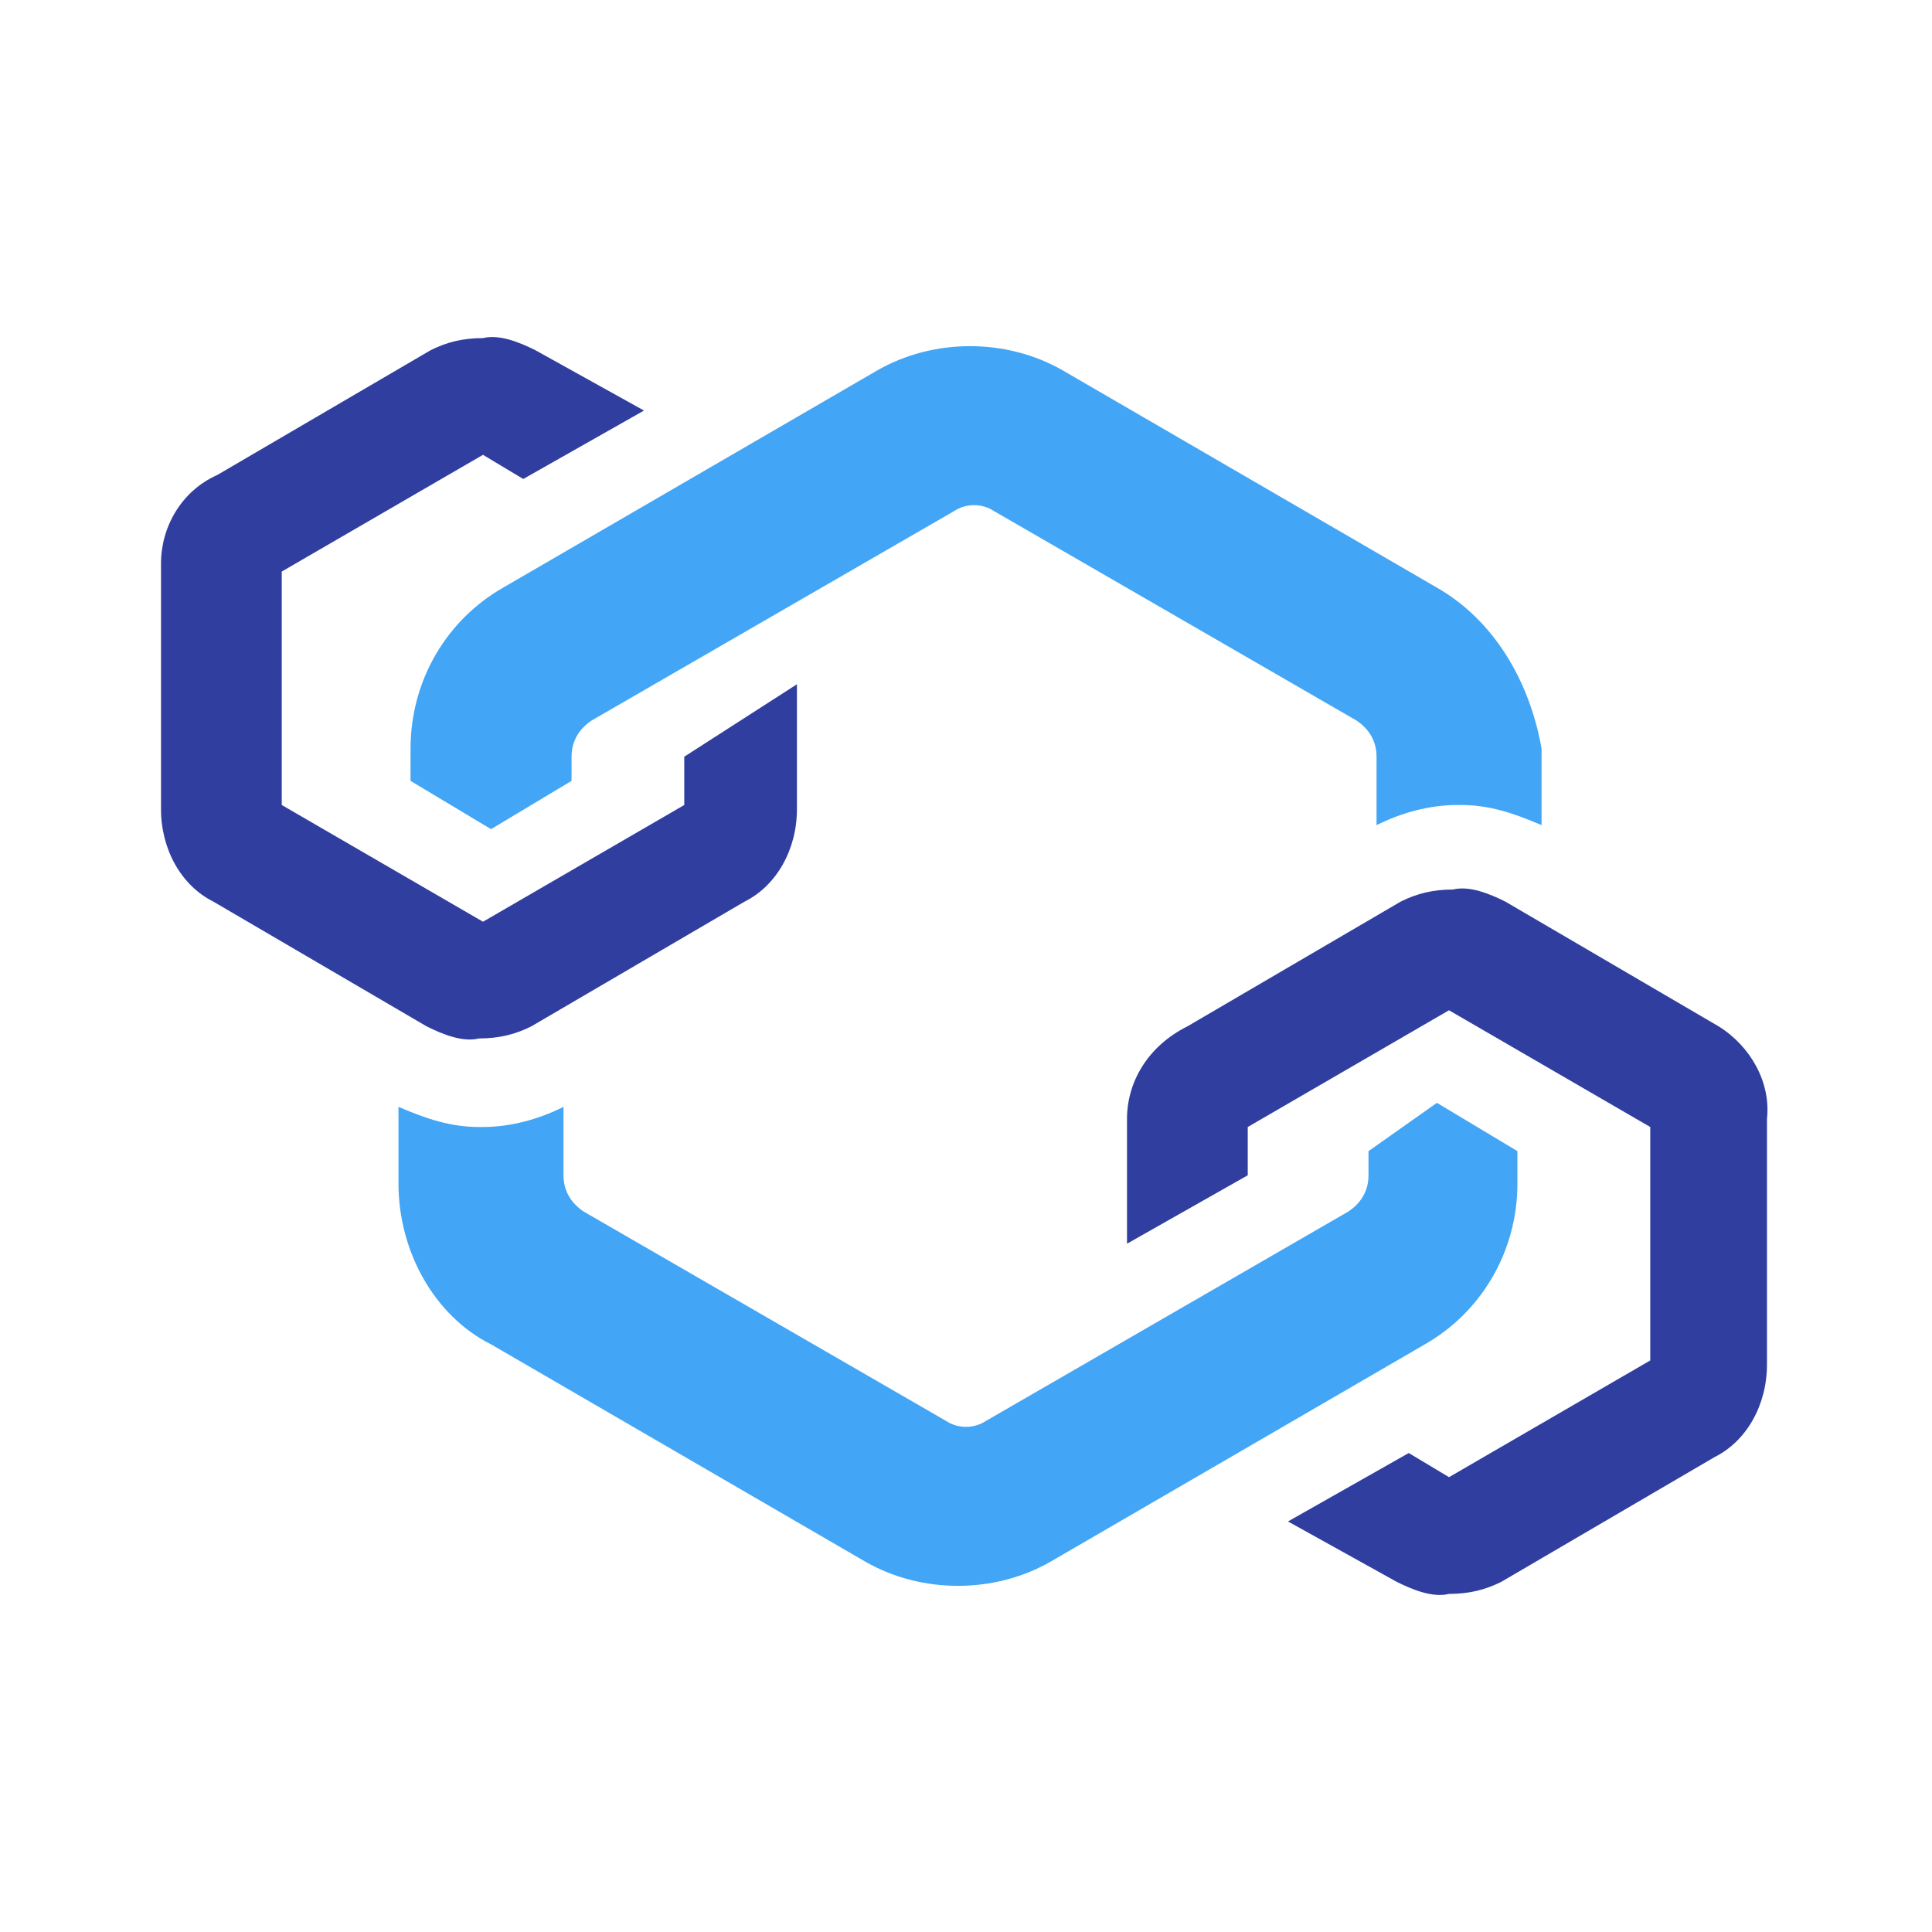 <svg height="48" viewBox="0 0 48 48" width="48" xmlns="http://www.w3.org/2000/svg"><path d="m35.7 14.6-9.3-5.4c-.7-.4-1.5-.6-2.3-.6s-1.6.2-2.3.6l-9.3 5.4c-1.4.8-2.3 2.3-2.3 4v.8l2 1.2 2-1.2v-.6c0-.4.2-.7.5-.9l9-5.2c.3-.2.7-.2 1 0l9 5.2c.3.2.5.5.5.9v1.7c.6-.3 1.3-.5 2-.5h.1c.7 0 1.3.2 2 .5v-1.9c-.3-1.7-1.2-3.2-2.6-4z" fill="#42a5f5"/><path d="m34 28.6v.6c0 .4-.2.7-.5.9l-9 5.2c-.3.2-.7.2-1 0l-9-5.2c-.3-.2-.5-.5-.5-.9v-1.7c-.6.3-1.3.5-2 .5 0 0 0 0-.1 0-.7 0-1.3-.2-2-.5v1.9c0 1.7.9 3.3 2.3 4l9.3 5.4c.7.4 1.5.6 2.3.6s1.6-.2 2.3-.6l9.3-5.4c1.4-.8 2.3-2.3 2.3-4v-.8l-2-1.2z" fill="#42a5f5"/><g fill="#303f9f"><path d="m17 18.8v1.2l-5 2.9-5-2.9v-5.8l5-2.9 1 .6 3-1.7-2.7-1.5c-.4-.2-.9-.4-1.3-.3-.5 0-.9.1-1.3.3l-5.3 3.1c-.9.4-1.4 1.3-1.4 2.2v6.1c0 1 .5 1.9 1.3 2.3l5.3 3.1c.4.2.9.4 1.3.3.5 0 .9-.1 1.3-.3l5.3-3.1c.8-.4 1.3-1.3 1.3-2.3v-3.1z"/><path d="m42.7 25.5-5.3-3.1c-.4-.2-.9-.4-1.3-.3-.5 0-.9.1-1.3.3l-5.3 3.1c-1 .5-1.5 1.4-1.5 2.3v3.1l3-1.7v-1.2l5-2.9 5 2.9v5.8l-5 2.9-1-.6-3 1.7 2.7 1.5c.4.2.9.4 1.3.3.5 0 .9-.1 1.3-.3l5.3-3.1c.8-.4 1.3-1.3 1.3-2.3v-6.1c.1-.9-.4-1.8-1.2-2.3z"/></g></svg>